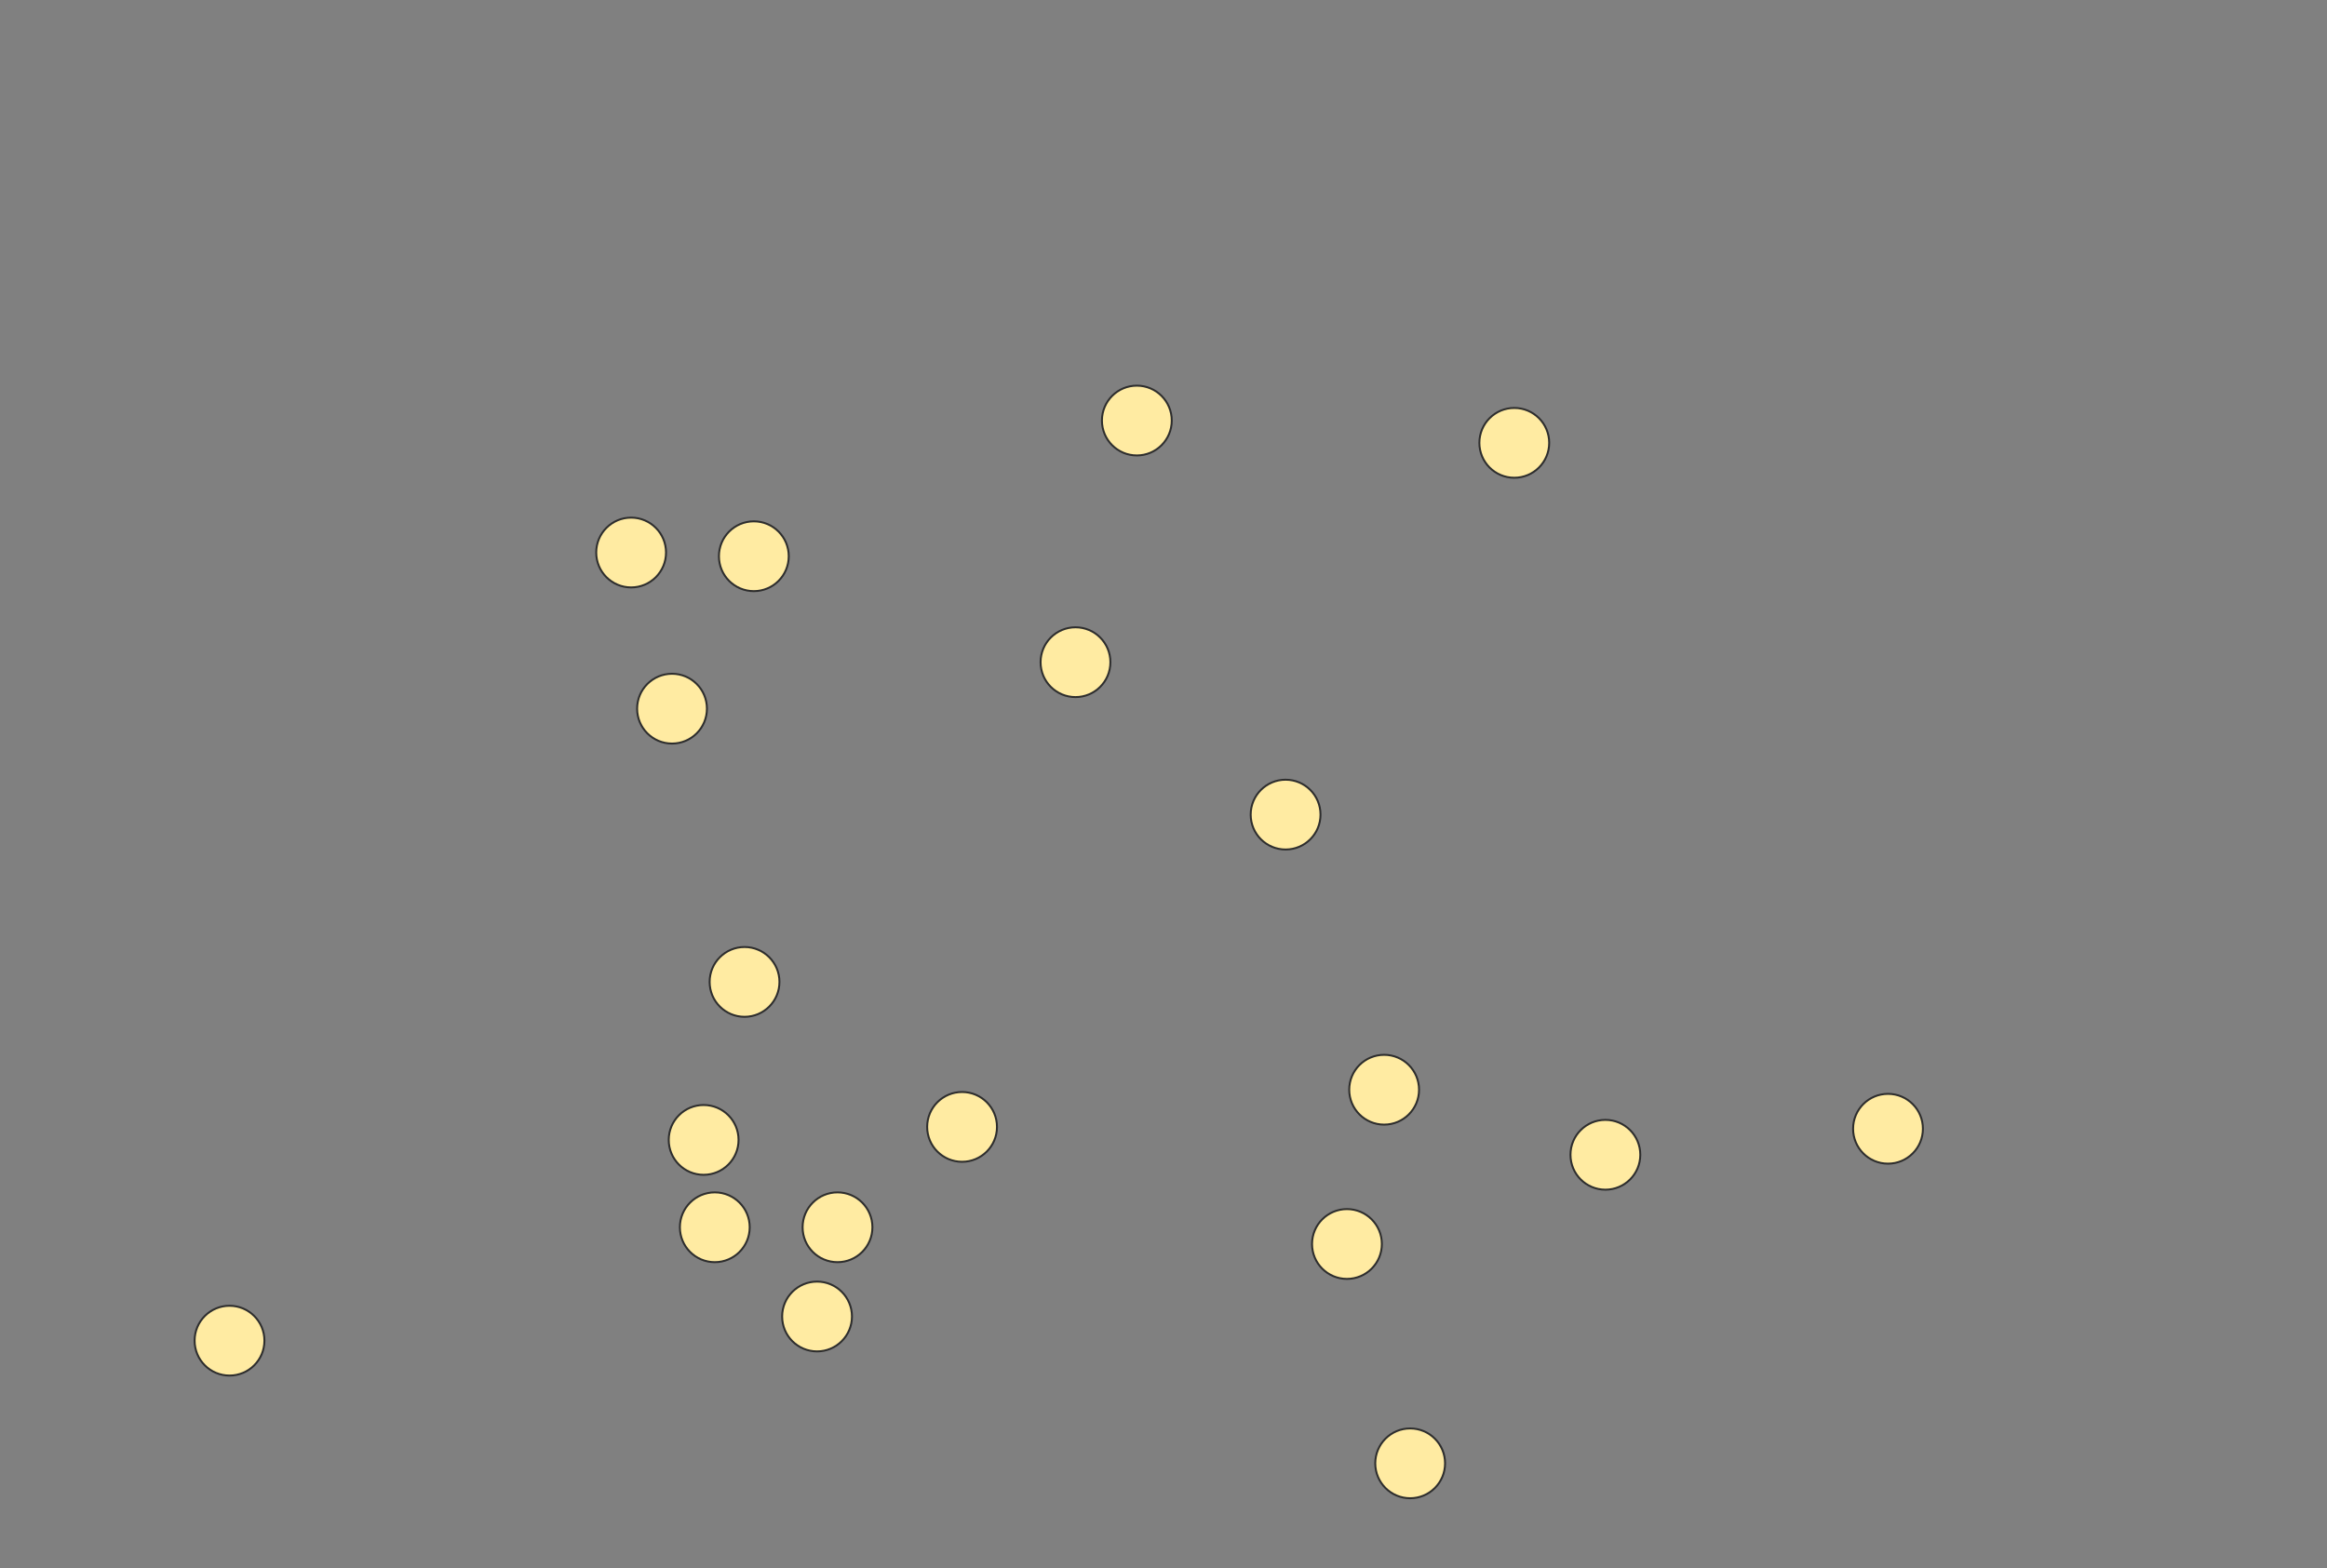 <svg xmlns="http://www.w3.org/2000/svg" width="1200" height="809">
 <rect width="100%" height="100%" fill="#808080" stroke="none"/>
 <!-- Created with Image Occlusion Enhanced -->
 <g>
  <title>Labels</title>
 </g>
 <g>
  <title>Masks</title>
  <ellipse ry="18" rx="18" id="e8bd5c8a03114b50988f731e7e7ebe4a-ao-1" cy="284.999" cx="325.462" stroke="#2D2D2D" fill="#FFEBA2"/>
  <ellipse id="e8bd5c8a03114b50988f731e7e7ebe4a-ao-2" ry="18" rx="18" cy="286.916" cx="388.743" stroke="#2D2D2D" fill="#FFEBA2"/>
  <ellipse id="e8bd5c8a03114b50988f731e7e7ebe4a-ao-3" ry="18" rx="18" cy="365.538" cx="346.555" stroke="#2D2D2D" fill="#FFEBA2"/>
  <ellipse id="e8bd5c8a03114b50988f731e7e7ebe4a-ao-4" ry="18" rx="18" cy="691.533" cx="118.359" stroke="#2D2D2D" fill="#FFEBA2"/>
  <ellipse id="e8bd5c8a03114b50988f731e7e7ebe4a-ao-5" ry="18" rx="18" cy="633.045" cx="368.608" stroke="#2D2D2D" fill="#FFEBA2"/>
  <ellipse id="e8bd5c8a03114b50988f731e7e7ebe4a-ao-6" ry="18" rx="18" cy="587.982" cx="362.855" stroke="#2D2D2D" fill="#FFEBA2"/>
  <ellipse id="e8bd5c8a03114b50988f731e7e7ebe4a-ao-7" ry="18" rx="18" cy="506.483" cx="383.949" stroke="#2D2D2D" fill="#FFEBA2"/>
  <ellipse id="e8bd5c8a03114b50988f731e7e7ebe4a-ao-8" ry="18" rx="18" cy="581.27" cx="496.129" stroke="#2D2D2D" fill="#FFEBA2"/>
  <ellipse id="e8bd5c8a03114b50988f731e7e7ebe4a-ao-9" ry="18" rx="18" cy="633.045" cx="431.889" stroke="#2D2D2D" fill="#FFEBA2"/>
  <ellipse id="e8bd5c8a03114b50988f731e7e7ebe4a-ao-10" ry="18" rx="18" cy="679.068" cx="421.342" stroke="#2D2D2D" fill="#FFEBA2"/>
  <ellipse id="e8bd5c8a03114b50988f731e7e7ebe4a-ao-11" ry="18" rx="18" cy="341.568" cx="554.616" stroke="#2D2D2D" fill="#FFEBA2"/>
  <ellipse id="e8bd5c8a03114b50988f731e7e7ebe4a-ao-12" ry="18" rx="18" cy="216.923" cx="586.257" stroke="#2D2D2D" fill="#FFEBA2"/>
  
  <ellipse id="e8bd5c8a03114b50988f731e7e7ebe4a-ao-14" ry="18" rx="18" cy="228.429" cx="780.895" stroke="#2D2D2D" fill="#FFEBA2"/>
  <ellipse id="e8bd5c8a03114b50988f731e7e7ebe4a-ao-15" ry="18" rx="18" cy="420.19" cx="662.962" stroke="#2D2D2D" fill="#FFEBA2"/>
  <ellipse id="e8bd5c8a03114b50988f731e7e7ebe4a-ao-16" ry="18" rx="18" cy="562.094" cx="713.778" stroke="#2D2D2D" fill="#FFEBA2"/>
  <ellipse id="e8bd5c8a03114b50988f731e7e7ebe4a-ao-17" ry="18" rx="18" cy="595.652" cx="827.876" stroke="#2D2D2D" fill="#FFEBA2"/>
  <ellipse id="e8bd5c8a03114b50988f731e7e7ebe4a-ao-18" ry="18" rx="18" cy="641.675" cx="694.602" stroke="#2D2D2D" fill="#FFEBA2"/>
  <ellipse id="e8bd5c8a03114b50988f731e7e7ebe4a-ao-19" ry="18" rx="18" cy="754.814" cx="727.202" stroke="#2D2D2D" fill="#FFEBA2"/>
  <ellipse id="e8bd5c8a03114b50988f731e7e7ebe4a-ao-20" ry="18" rx="18" cy="582.229" cx="973.615" stroke="#2D2D2D" fill="#FFEBA2"/>
 </g>
</svg>